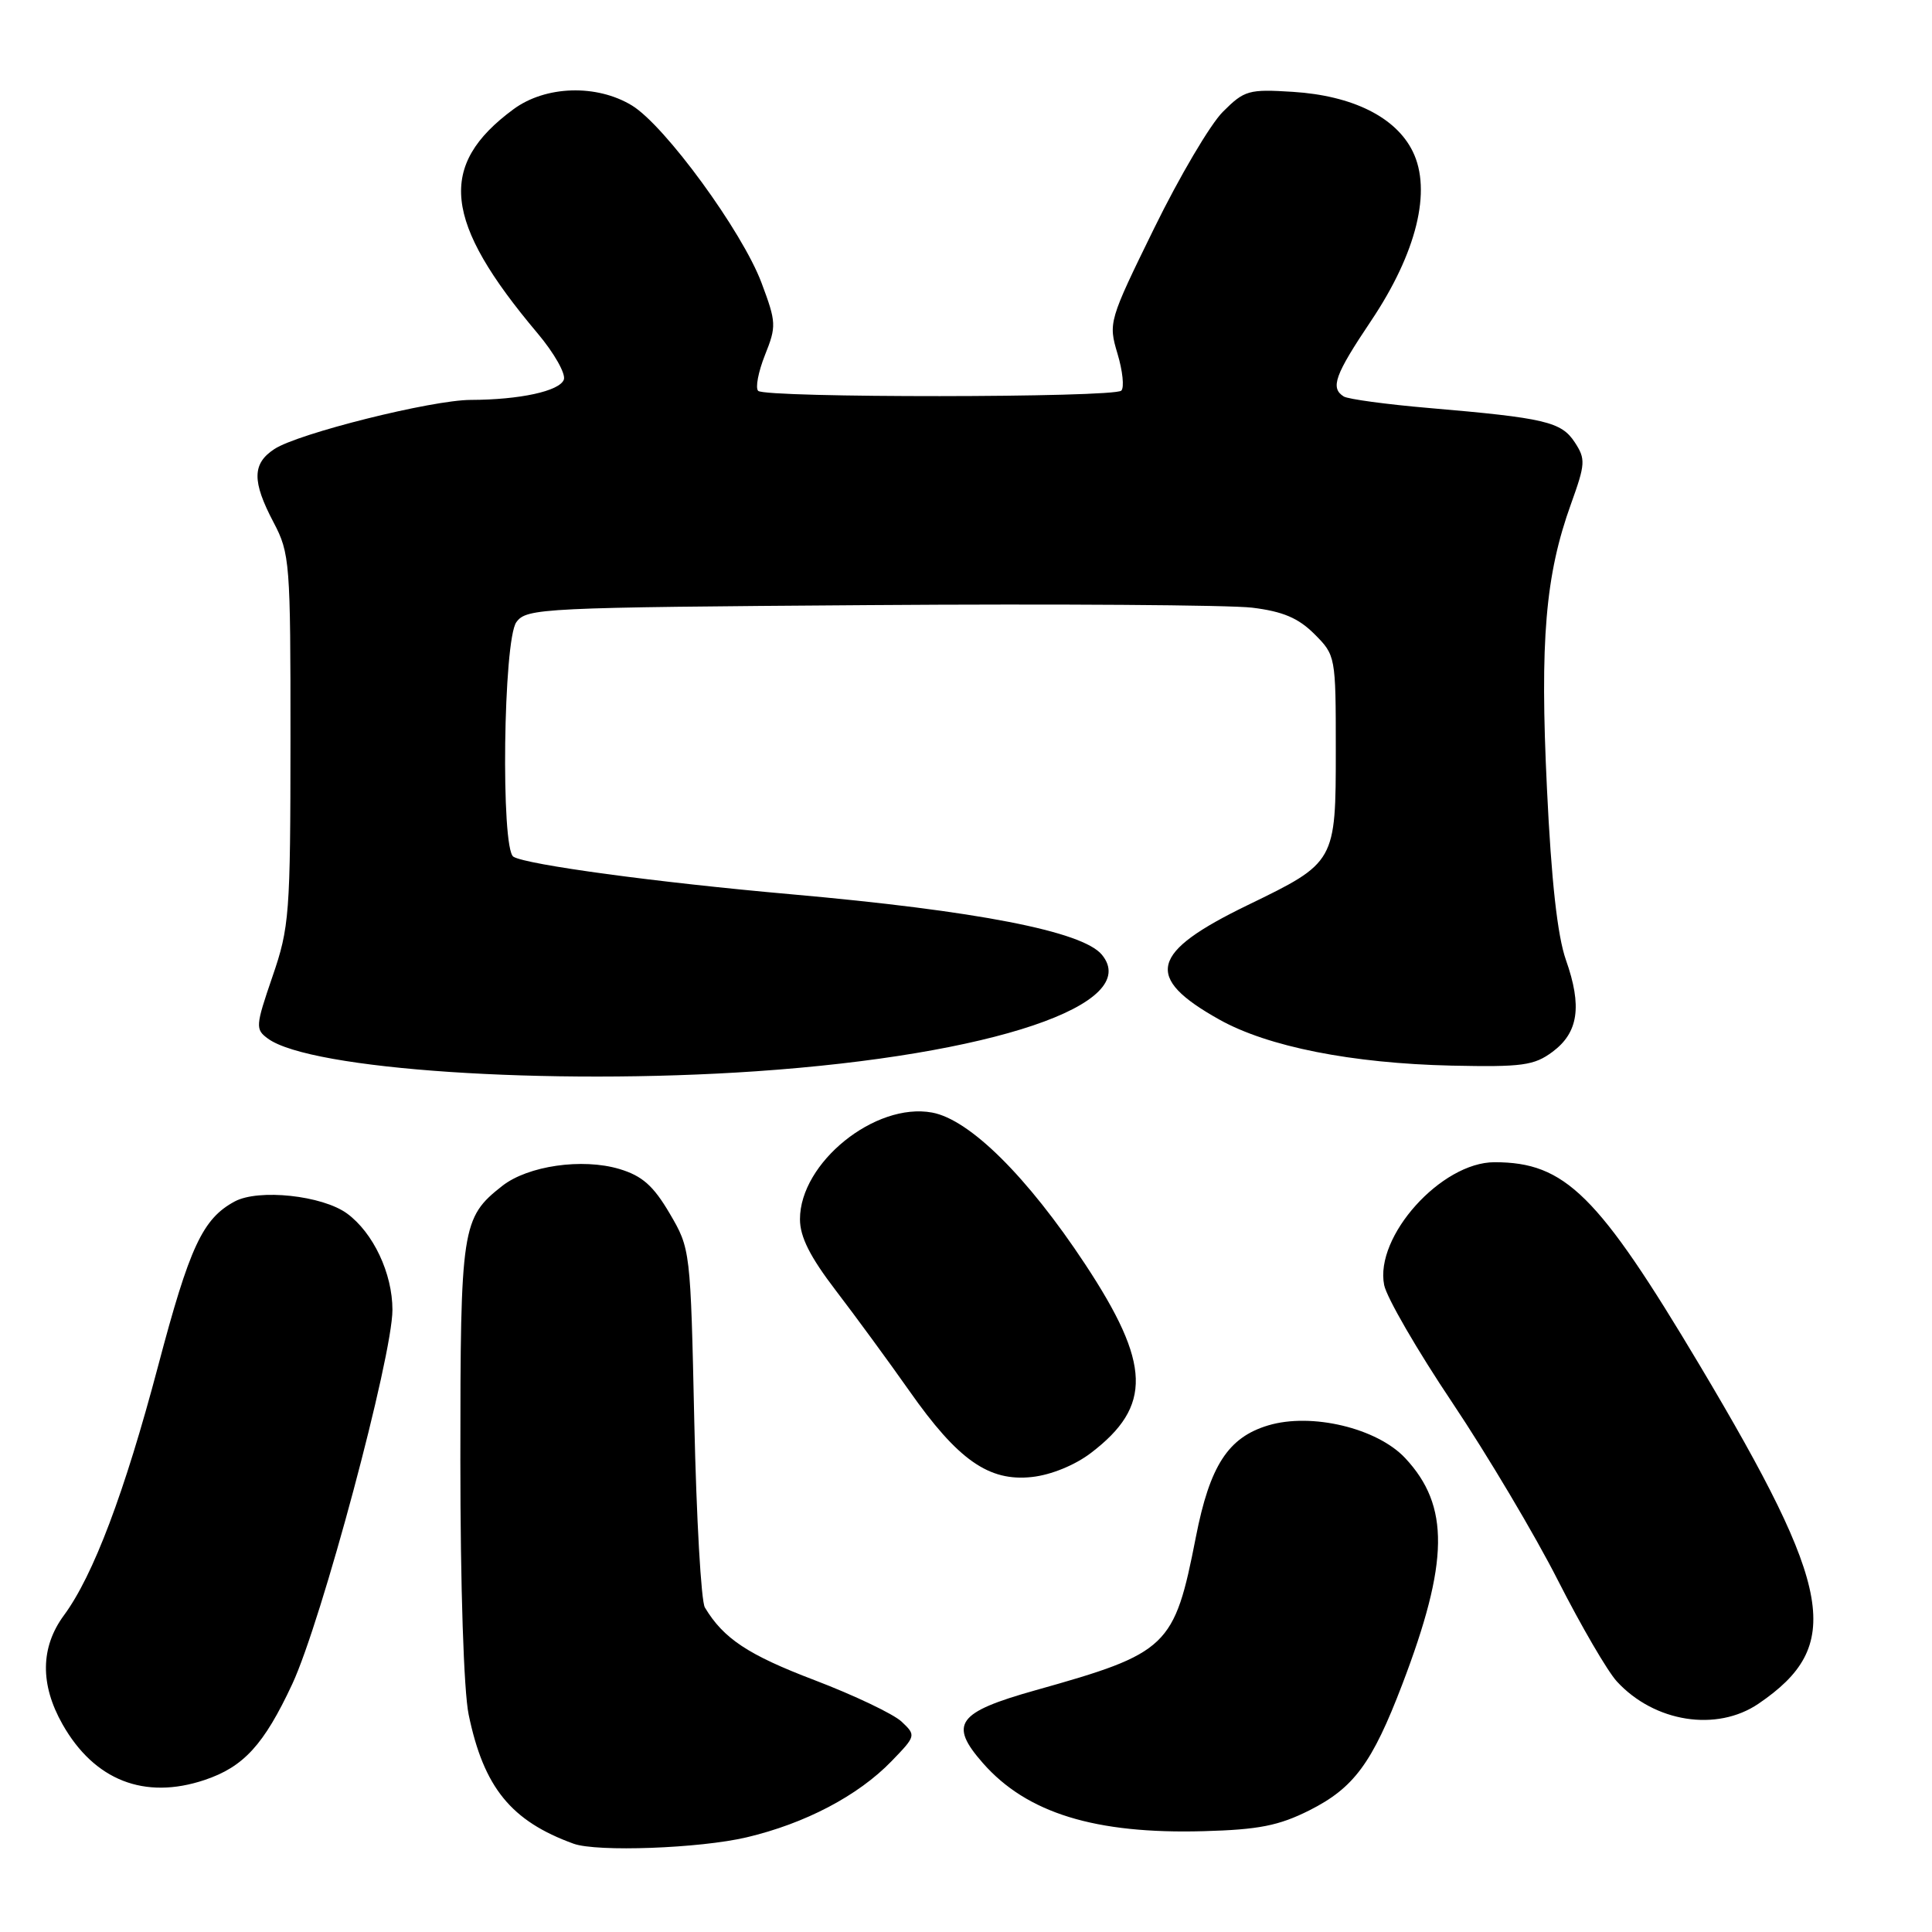 <?xml version="1.0" encoding="UTF-8" standalone="no"?>
<!DOCTYPE svg PUBLIC "-//W3C//DTD SVG 1.1//EN" "http://www.w3.org/Graphics/SVG/1.1/DTD/svg11.dtd" >
<svg xmlns="http://www.w3.org/2000/svg" xmlns:xlink="http://www.w3.org/1999/xlink" version="1.1" viewBox="0 0 256 256">
 <g >
 <path fill="currentColor"
d=" M 98.91 243.46 C 106.68 241.63 113.69 237.95 118.12 233.38 C 121.38 230.01 121.40 229.95 119.46 228.12 C 118.38 227.11 113.18 224.63 107.91 222.62 C 99.13 219.28 95.86 217.11 93.40 213.00 C 92.90 212.18 92.28 201.15 92.00 188.50 C 91.50 165.57 91.49 165.49 88.73 160.78 C 86.57 157.11 85.10 155.81 82.08 154.90 C 77.15 153.43 69.95 154.47 66.55 157.14 C 61.18 161.36 61.00 162.57 61.00 193.40 C 61.00 210.24 61.45 224.07 62.10 227.20 C 64.10 236.85 67.72 241.30 76.00 244.30 C 79.09 245.42 92.73 244.92 98.91 243.46 Z  M 173.50 239.88 C 179.40 236.91 181.82 233.63 185.80 223.21 C 192.01 206.94 192.11 199.54 186.20 193.21 C 182.48 189.23 173.78 187.15 168.05 188.87 C 162.74 190.46 160.31 194.20 158.46 203.66 C 155.60 218.27 154.80 219.03 137.20 223.97 C 126.81 226.89 125.69 228.44 130.24 233.62 C 136.06 240.25 145.12 243.04 159.50 242.64 C 166.79 242.44 169.45 241.91 173.50 239.88 Z  M 27.10 235.86 C 32.28 234.13 34.97 231.19 38.72 223.16 C 42.60 214.85 52.00 179.74 52.00 173.56 C 52.00 168.73 49.46 163.35 45.99 160.80 C 42.71 158.40 34.27 157.50 31.10 159.20 C 26.85 161.49 25.13 165.18 20.95 181.00 C 16.50 197.81 12.36 208.77 8.47 214.04 C 5.36 218.26 5.29 223.19 8.28 228.47 C 12.49 235.91 19.15 238.52 27.10 235.86 Z  M 233.01 225.75 C 244.28 218.08 243.00 210.73 225.23 180.92 C 211.73 158.28 207.40 154.00 198.03 154.00 C 190.97 154.00 182.12 163.85 183.41 170.28 C 183.74 171.93 187.81 178.96 192.46 185.89 C 197.10 192.83 203.40 203.42 206.45 209.44 C 209.51 215.45 213.01 221.47 214.25 222.81 C 219.23 228.22 227.48 229.51 233.01 225.75 Z  M 144.56 192.52 C 152.69 186.32 152.52 180.75 143.78 167.50 C 136.13 155.91 128.49 148.34 123.51 147.42 C 115.96 146.03 106.00 154.07 106.00 161.55 C 106.00 163.89 107.33 166.53 110.75 171.00 C 113.36 174.41 117.75 180.40 120.50 184.31 C 126.93 193.47 131.03 196.34 136.74 195.71 C 139.26 195.44 142.44 194.14 144.56 192.52 Z  M 100.17 141.95 C 131.52 139.79 151.45 133.07 146.00 126.50 C 143.43 123.40 129.44 120.68 104.77 118.49 C 87.03 116.92 69.75 114.58 68.03 113.52 C 66.34 112.47 66.69 84.81 68.42 82.44 C 69.78 80.58 71.65 80.49 115.17 80.18 C 140.10 80.00 162.94 80.16 165.92 80.52 C 169.99 81.02 172.04 81.89 174.17 84.02 C 176.97 86.82 177.00 86.96 177.00 99.31 C 177.00 114.24 176.98 114.28 165.35 119.92 C 152.36 126.22 151.54 129.49 161.57 135.10 C 168.00 138.70 179.13 140.90 192.33 141.20 C 201.71 141.40 203.27 141.19 205.72 139.37 C 209.15 136.82 209.66 133.33 207.49 127.19 C 206.37 124.00 205.56 116.73 204.98 104.50 C 204.03 84.85 204.77 76.18 208.17 66.76 C 210.08 61.45 210.12 60.83 208.66 58.60 C 206.88 55.89 204.73 55.38 189.31 54.06 C 183.70 53.58 178.64 52.89 178.06 52.54 C 176.24 51.41 176.86 49.69 181.67 42.52 C 187.71 33.51 189.75 25.24 187.19 20.06 C 184.96 15.52 179.22 12.67 171.31 12.17 C 165.46 11.80 164.89 11.96 162.04 14.81 C 160.37 16.47 156.27 23.43 152.92 30.27 C 146.93 42.49 146.85 42.77 148.07 46.85 C 148.76 49.14 148.99 51.35 148.58 51.76 C 147.63 52.71 101.40 52.74 100.46 51.79 C 100.07 51.40 100.48 49.27 101.36 47.05 C 102.89 43.23 102.87 42.72 100.91 37.49 C 98.36 30.67 88.12 16.65 83.74 13.98 C 79.06 11.13 72.28 11.34 68.03 14.48 C 57.94 21.92 58.74 29.34 71.21 44.14 C 73.43 46.77 75.00 49.55 74.71 50.31 C 74.13 51.83 68.88 52.97 62.38 52.99 C 57.22 53.00 39.51 57.43 36.36 59.50 C 33.41 61.43 33.38 63.77 36.25 69.22 C 38.41 73.32 38.50 74.52 38.49 98.00 C 38.48 121.16 38.35 122.88 36.10 129.41 C 33.85 135.98 33.82 136.39 35.50 137.62 C 41.13 141.74 72.60 143.84 100.17 141.95 Z "/>
</g>
</svg>